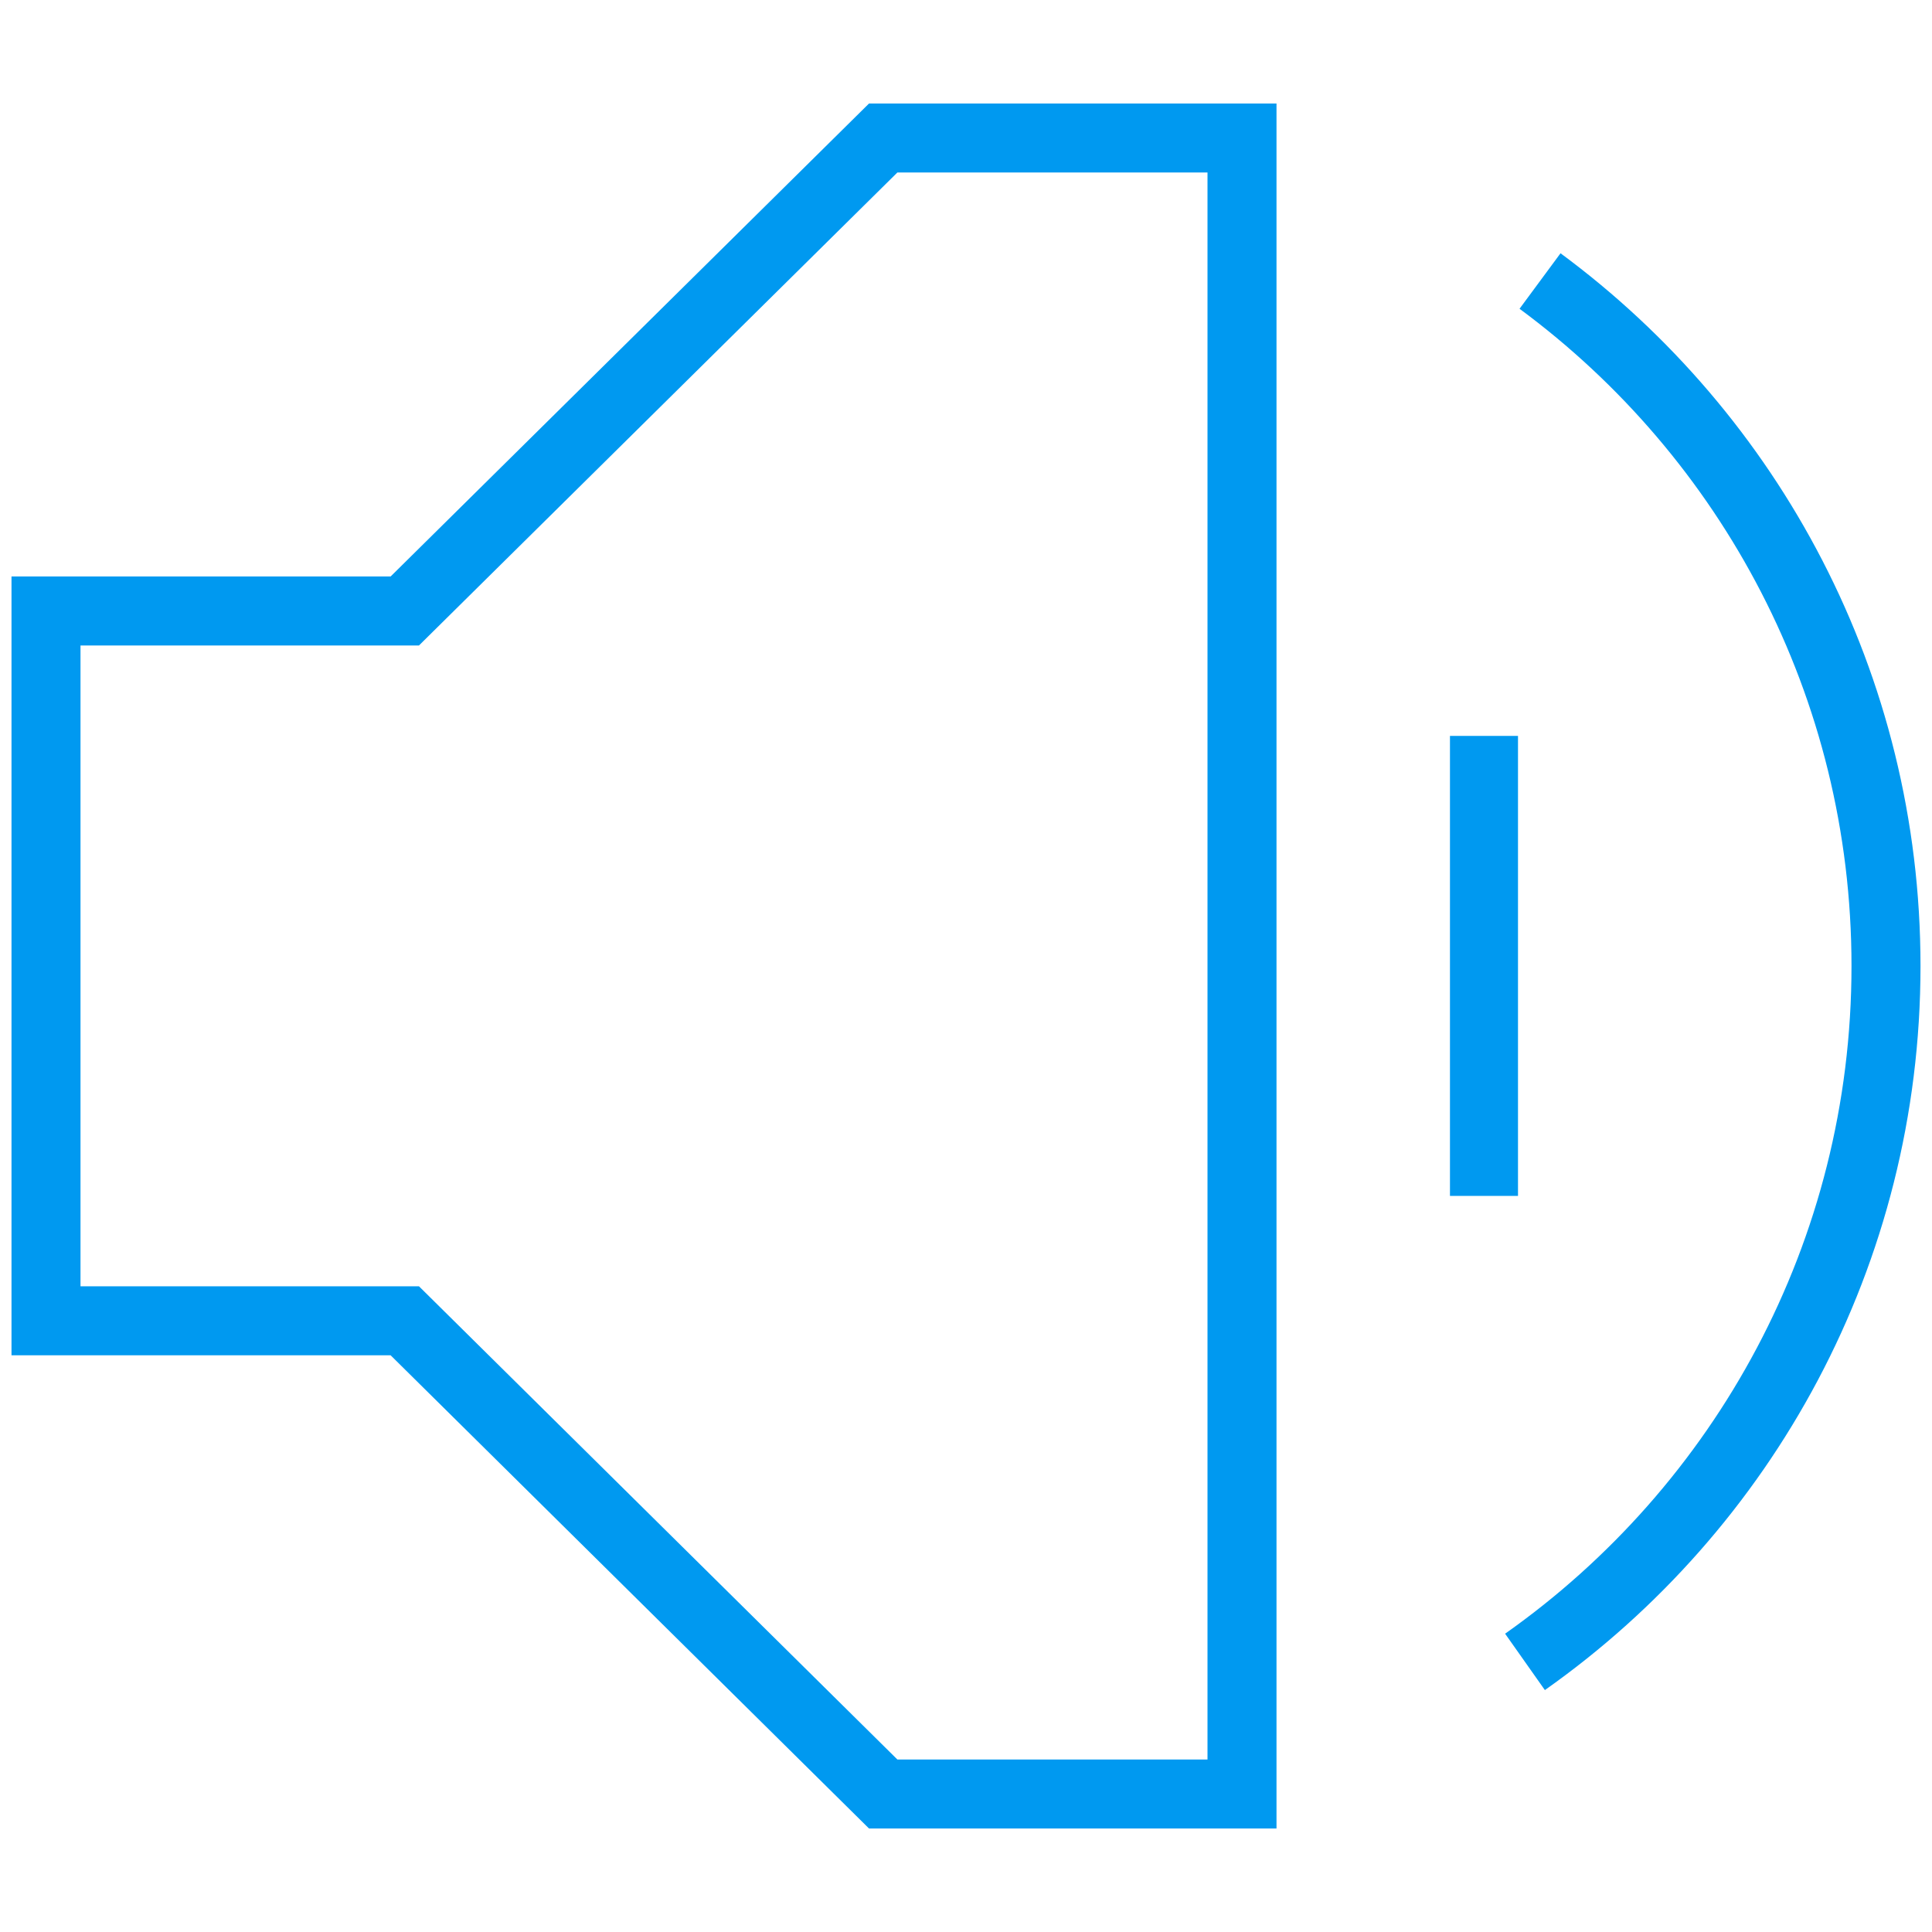 <?xml version="1.0" encoding="UTF-8"?>
<svg width="42px" height="42px" viewBox="0 0 42 42" version="1.1" xmlns="http://www.w3.org/2000/svg" xmlns:xlink="http://www.w3.org/1999/xlink">
    <title>编组 10</title>
    <g id="云管备份" stroke="none" stroke-width="1" fill="none" fill-rule="evenodd">
        <g id="磁条" transform="translate(-29, -333)">
            <g id="编组-9" transform="translate(0, 68)">
                <g id="编组-13备份-2" transform="translate(17, 263)">
                    <g id="数字图" transform="translate(12, 2)">
                        <g id="编组-10" transform="translate(1, 3)">
                            <polygon id="形状" stroke="#0099F0" stroke-width="1.5" fill-rule="nonzero" points="18.2 0 7.8 10.282 0 10.282 0 25.713 7.8 25.713 18.2 36 26 36 26 0"></polygon>
                            <path d="M32.152,33.128 C36.899,29.779 40,24.251 40,18 C40,11.893 37.041,6.478 32.479,3.109" id="路径" stroke="#0099F0" stroke-width="1.5"></path>
                            <polygon id="路径" fill="#0099F0" fill-rule="nonzero" points="30.521 22.998 32 22.998 32 12.998 30.521 12.998"></polygon>
                        </g>
                    </g>
                </g>
            </g>
        </g>
    </g>
</svg>